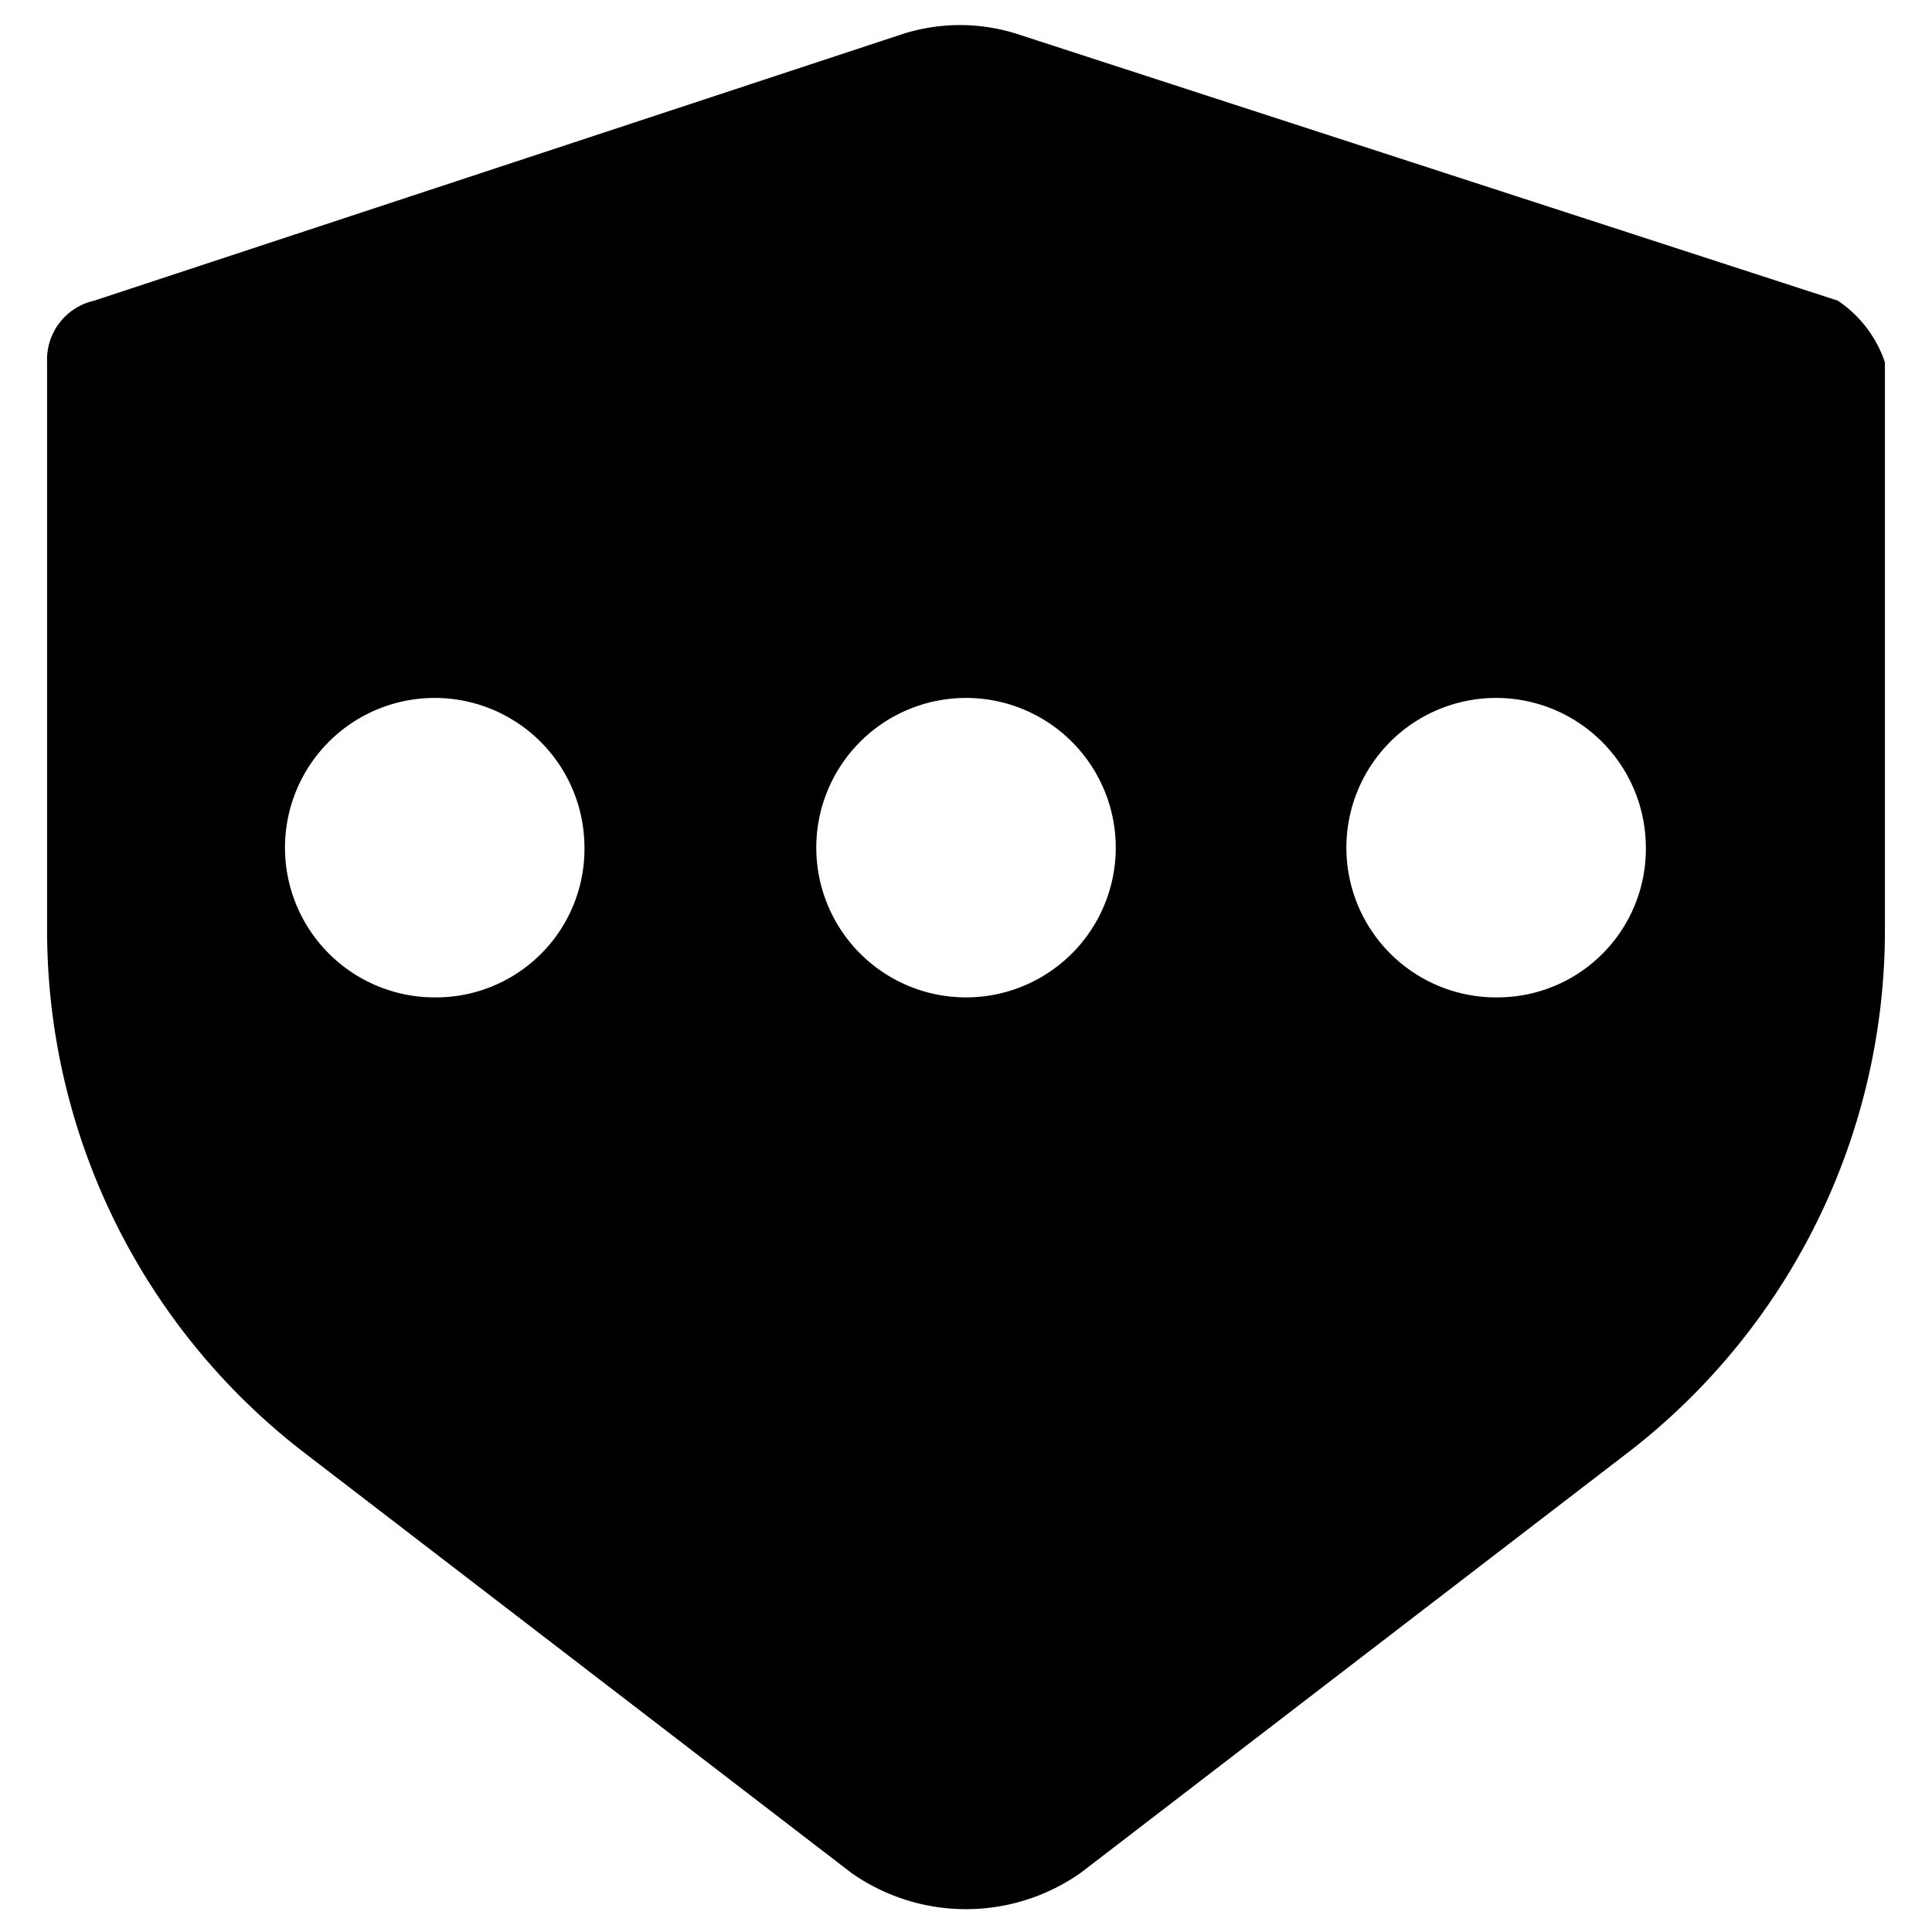 <svg xmlns="http://www.w3.org/2000/svg" viewBox="0 0 16 16"><title>bgcheck-status-pending</title><g id="Layer_1" data-name="Layer 1"><path d="M15.22,2.49,8.45.29a1.56,1.56,0,0,0-1,0L.78,2.49A.5.5,0,0,0,.39,3V7.7A5.46,5.46,0,0,0,2.48,12l4.57,3.51a1.65,1.65,0,0,0,1.9,0L13.52,12A5.46,5.46,0,0,0,15.61,7.7V3A1,1,0,0,0,15.22,2.49ZM3.6,8.26A1.24,1.24,0,1,1,4.84,7,1.23,1.23,0,0,1,3.6,8.26Zm4.4,0A1.24,1.24,0,1,1,9.24,7,1.24,1.24,0,0,1,8,8.26Zm4.4,0A1.24,1.24,0,1,1,13.63,7,1.23,1.23,0,0,1,12.4,8.26Z"/></g></svg>